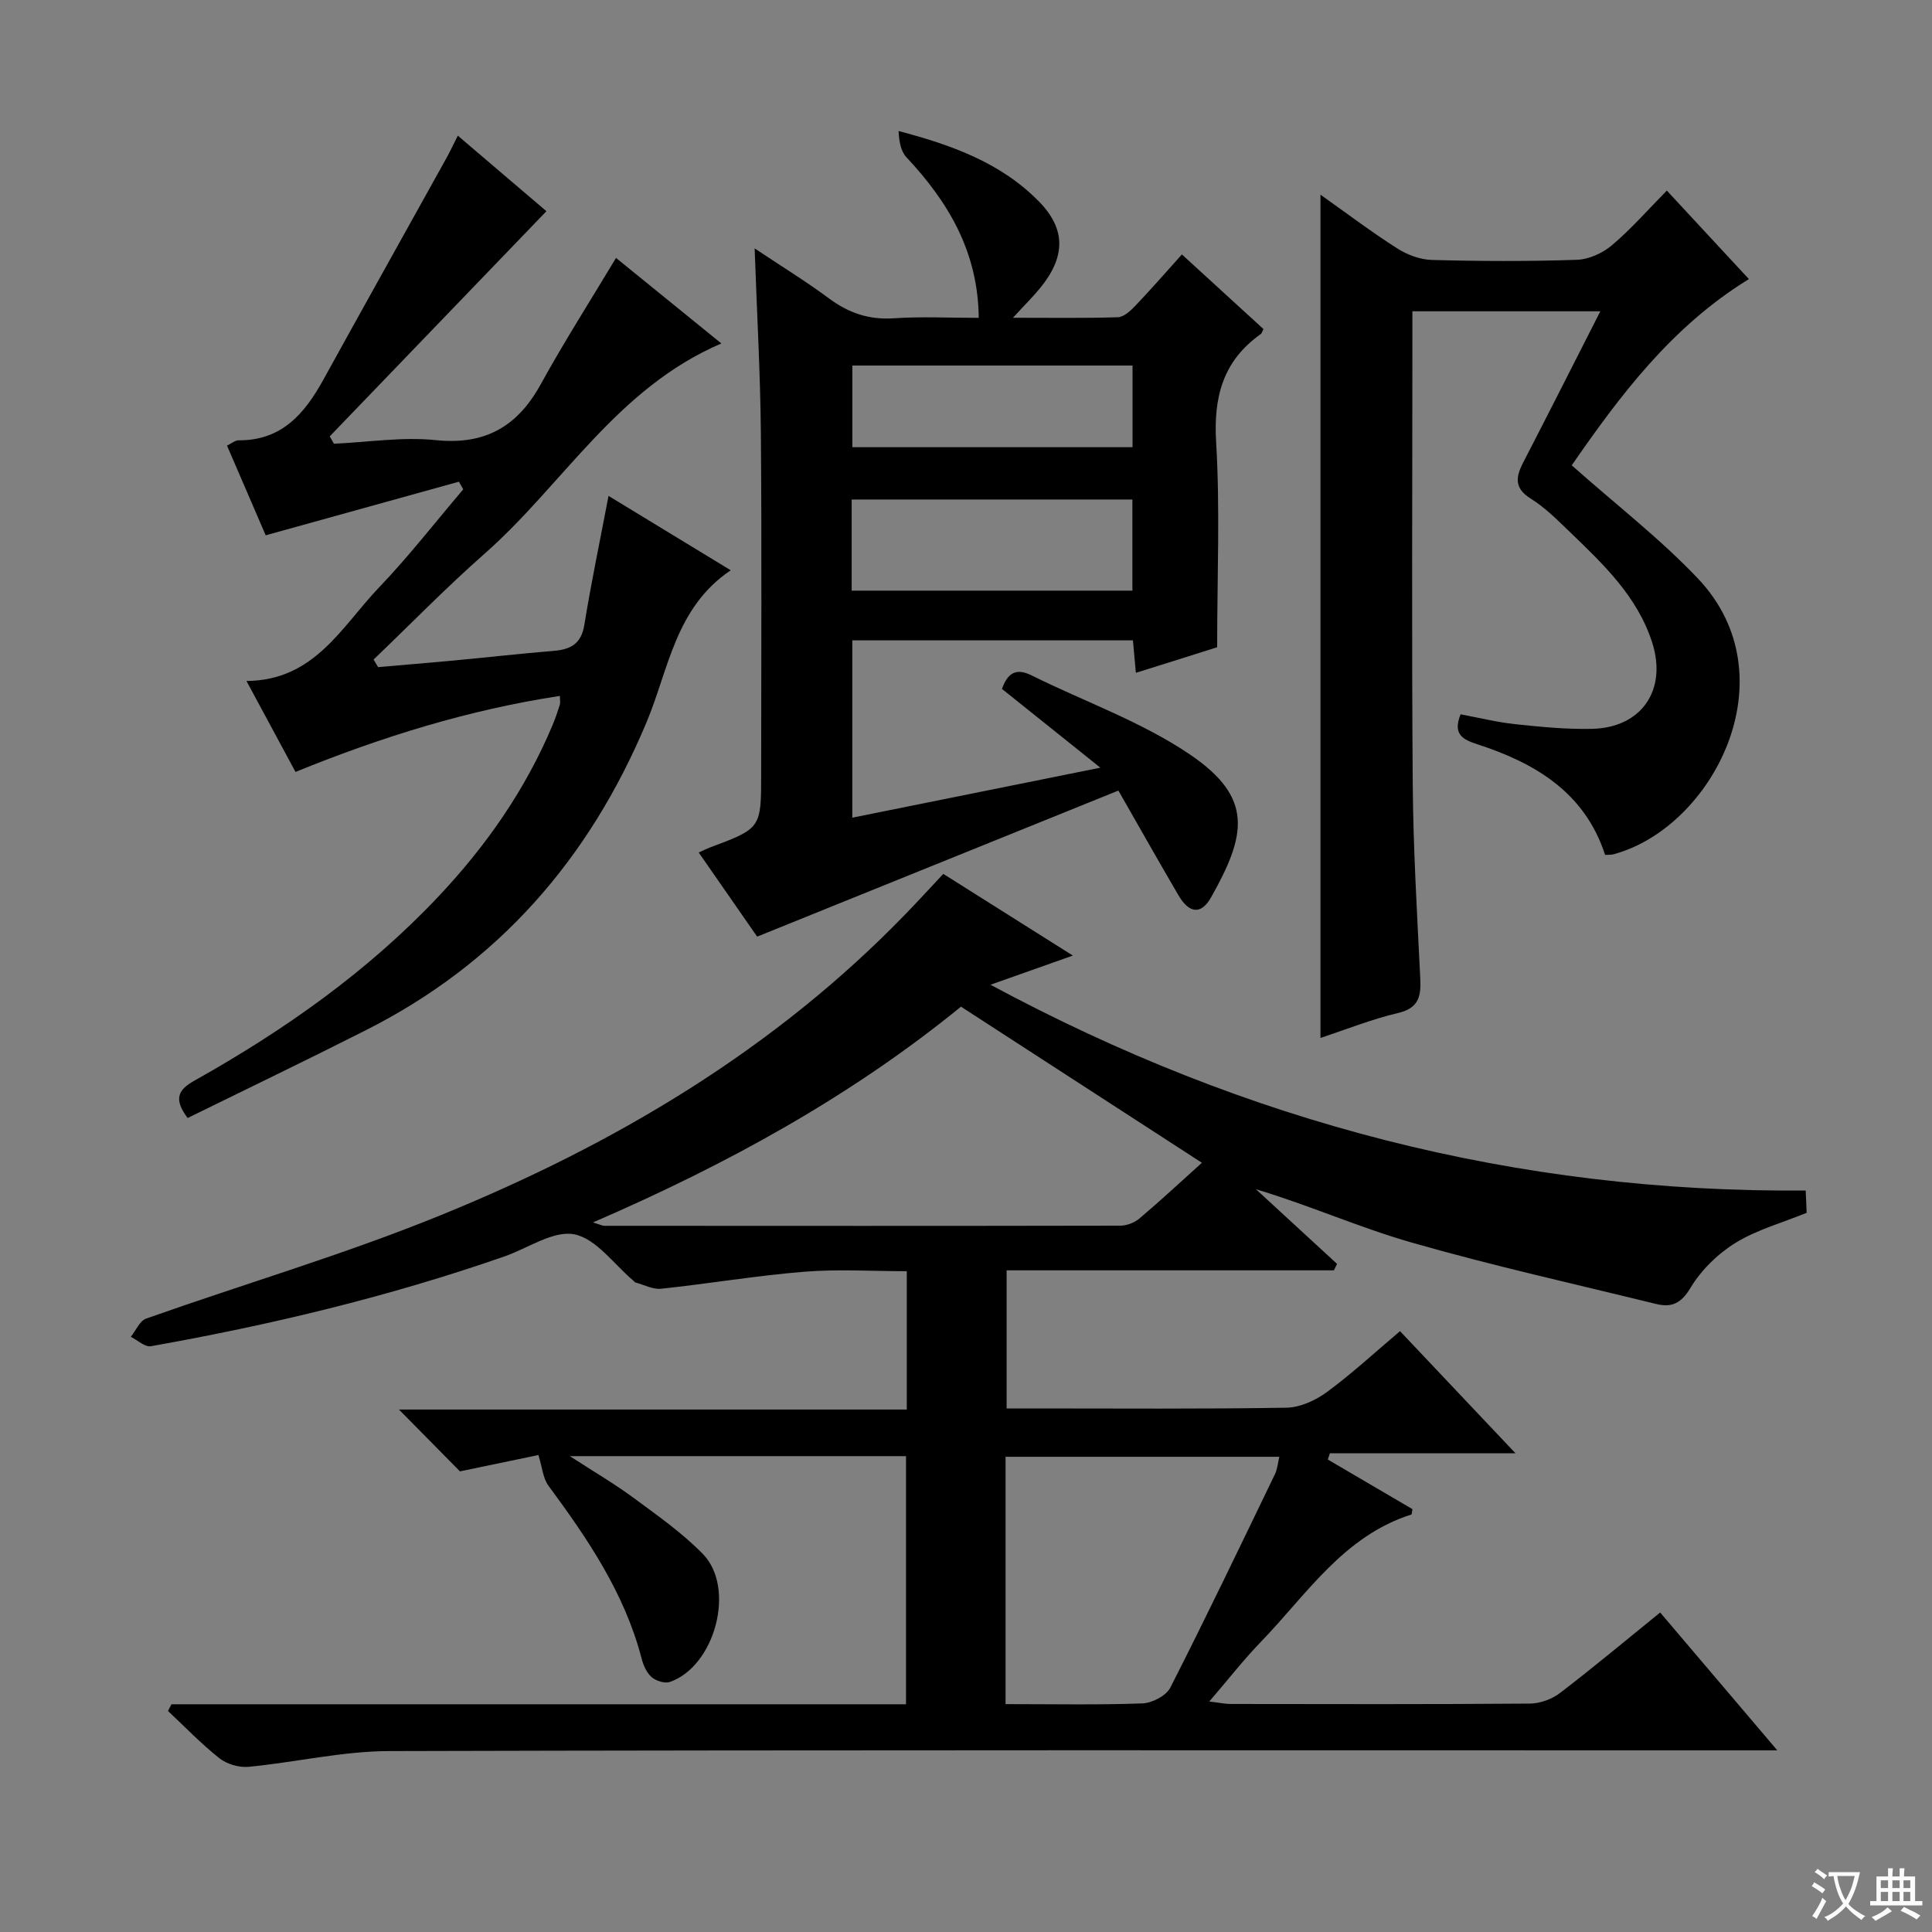 <svg enable-background="new 0 0 400 400" viewBox="0 0 400 400" xmlns="http://www.w3.org/2000/svg"><rect x="0" y="0" width="400" height="400" fill="#808080" stroke="none"/><path d="m377.9 391.2c-.2.3-.4.5-.6.8-.7-.6-1.4-1-2.2-1.5.2-.3.4-.5.5-.8.6.4 1.4.8 2.3 1.5zm-1.8 6.1c-.2-.2-.5-.4-.9-.6.4-.6.8-1.2 1.2-1.9s.7-1.3.9-1.9c.3.3.5.5.8.7-.7 1.3-1.4 2.6-2 3.7zm2.2-9c-.3.3-.5.5-.6.8-.6-.6-1.3-1.1-2-1.5.3-.3.5-.5.6-.7.6.5 1.3.9 2 1.4zm.3.2v-.9h2 4.5c-.3 1.3-.6 2.5-1 3.6s-.9 2.1-1.4 3c.4.5 1 1 1.6 1.4s1.2.8 1.9 1.1c-.3.2-.5.4-.8.8-.4-.3-1-.7-1.6-1.2s-1.2-1.1-1.6-1.6c-.5.6-1.1 1.1-1.7 1.6s-1.4.9-2.1 1.4c-.1-.3-.3-.5-.7-.8.6-.2 1.2-.5 1.9-1s1.4-1.1 2-1.8c-.5-.8-.9-1.6-1.2-2.5s-.6-2-.8-3.2c-.4.1-.7.1-1 .1zm2.5 2.7c.3 1 .7 1.7 1 2.2.3-.5.6-1.1 1-2s.6-1.9.9-3h-3.2-.4c.1.9.3 1.8.7 2.8z" fill="#fafbfa"/><path d="m396.5 388.5v1.5 3.6h1.5v.9c-.4 0-1 0-1.7 0h-7.9c-.5 0-.9 0-1.2 0v-.9h1.3v-3.5c0-.7 0-1.2 0-1.6h2.4c0-.8 0-1.4 0-1.7h1c0 .3-.1.8-.1 1.7h1.5c0-.8 0-1.4 0-1.7h1c0 .3-.1.9-.1 1.7zm-8.2 9.2c-.2-.3-.5-.5-.8-.8.8-.3 1.4-.6 1.9-.9s1-.7 1.4-1.1c.3.3.6.5.9.8-1.6 1-2.8 1.6-3.4 2zm2.6-6.8v-1.6h-1.5v1.6zm0 2.7v-1.9h-1.5v1.9zm2.4-2.7v-1.6h-1.5v1.6zm0 2.7v-1.9h-1.5v1.9zm.2 2 .7-.8c.4.2.9.5 1.6.8s1.3.7 1.8 1c-.3.3-.5.5-.8.8-.4-.3-1.5-1-3.3-1.8zm2-4.7v-1.6h-1.4v1.6zm0 2.7v-1.9h-1.4v1.9z" fill="#fafbfa"/><g fill="#010000"><path d="m35.5 352.85h152.08c0-17.32 0-34.19 0-51.37-22.86 0-45.56 0-69.59 0 5.09 3.31 9.31 5.77 13.22 8.66 4.94 3.65 10.05 7.23 14.31 11.59 6.87 7.05 2.51 23.28-6.84 26.5-1.06.36-2.88-.22-3.78-1.01-1.04-.91-1.71-2.47-2.07-3.87-3.51-13.5-11.15-24.74-19.28-35.75-1.13-1.53-1.28-3.79-2.08-6.35-4.58.95-10.21 2.12-16.24 3.38-3.66-3.72-7.75-7.86-12.63-12.8h105.14c0-9.85 0-18.8 0-28.64-7.09 0-14.21-.46-21.24.11-9.9.8-19.72 2.47-29.61 3.52-1.72.18-3.56-.82-5.34-1.3-.14-.04-.24-.22-.37-.33-4.05-3.39-7.71-8.72-12.25-9.63-4.34-.87-9.6 2.87-14.46 4.56-23.87 8.32-48.37 14.19-73.23 18.6-1.23.22-2.77-1.26-4.16-1.95 1.05-1.29 1.84-3.3 3.18-3.77 20.32-7.19 41.08-13.29 61.02-21.42 36.02-14.67 69.12-34.27 96.43-62.57 2.53-2.62 5-5.32 7.59-8.08 8.73 5.5 17.28 10.89 26.82 16.91-5.84 2.07-10.84 3.84-17.05 6.04 53.18 28.63 108.95 43.08 168.78 42.61.09 2.02.15 3.45.2 4.61-5.15 2.1-10.36 3.52-14.76 6.24-3.67 2.27-7.11 5.64-9.31 9.33-1.97 3.3-4.01 4.07-7.16 3.29-16.9-4.15-33.92-7.93-50.64-12.73-10.75-3.08-21.06-7.69-32.15-11.01 5.6 5.15 11.19 10.3 16.79 15.45-.22.45-.43.89-.65 1.34-22.49 0-44.97 0-67.76 0v28.59h5.43c17.5 0 35 .14 52.49-.15 2.84-.05 6.03-1.5 8.38-3.23 5.19-3.82 9.95-8.22 15.15-12.62 7.85 8.3 15.48 16.37 23.9 25.28-13.46 0-25.94 0-38.42 0-.14.43-.28.87-.43 1.3 5.86 3.44 11.73 6.88 17.52 10.27-.11.55-.09 1.08-.24 1.12-14.05 4.47-21.66 16.56-31.16 26.38-3.56 3.68-6.72 7.75-10.66 12.33 2.02.24 3.21.5 4.4.51 20.67.03 41.33.08 61.99-.08 2.1-.02 4.55-.91 6.23-2.2 6.88-5.26 13.52-10.82 20.73-16.66 7.78 9.15 15.54 18.29 24.25 28.54-3.31 0-5.37 0-7.43 0-93.33 0-186.65-.1-279.98.15-9.7.03-19.38 2.33-29.1 3.26-1.97.19-4.48-.55-6.03-1.77-3.77-2.98-7.12-6.49-10.65-9.79.24-.45.48-.92.72-1.39zm87.27-99.76c1.53.47 1.95.7 2.37.7 35.6.02 71.21.04 106.81-.03 1.34 0 2.95-.62 3.98-1.5 4.42-3.75 8.67-7.7 12.91-11.52-16.7-10.82-33.2-21.51-49.88-32.32-22.72 18.53-48.32 32.61-76.19 44.67zm85.42 99.73c9.76 0 19.06.19 28.33-.15 2.01-.07 4.92-1.58 5.78-3.26 7.44-14.62 14.53-29.42 21.66-44.19.53-1.11.62-2.43.91-3.61-19.13 0-37.85 0-56.68 0z"/><path d="m235.17 139.3c-.22-2.41-.39-4.36-.61-6.72-19.26 0-38.48 0-58.1 0v36.71c16.85-3.4 33.41-6.73 51.36-10.35-7.46-5.97-13.95-11.16-20.38-16.31 1.17-3.23 2.86-4.42 6.11-2.81 10.96 5.44 22.78 9.59 32.8 16.38 13.25 8.98 11.68 16.67 4.37 29.62-2.04 3.61-4.53 3.31-6.73-.46-4.03-6.87-7.93-13.81-12.44-21.68-24.83 10.04-49.39 19.97-74.79 30.24-3.61-5.19-7.81-11.24-12.1-17.42 1.03-.47 1.62-.77 2.23-1 10.7-4 10.7-4 10.7-15.27 0-23.49.14-46.98-.06-70.47-.11-12.44-.82-24.88-1.29-38.33 5.44 3.63 10.59 6.79 15.42 10.37 4.06 3.01 8.26 4.44 13.38 4.1 5.76-.39 11.56-.09 17.6-.09-.15-13.78-6.35-24.04-14.99-33.27-1.17-1.25-1.5-3.28-1.61-5.41 11.03 2.89 21.31 6.61 29.14 14.67 5.6 5.76 5.36 11.47.18 17.82-1.53 1.88-3.27 3.58-5.64 6.17 7.89 0 14.8.11 21.71-.11 1.22-.04 2.59-1.28 3.55-2.29 3.21-3.36 6.26-6.87 9.72-10.71 5.7 5.22 11.31 10.35 16.88 15.44-.26.51-.33.89-.55 1.04-7.82 5.54-9.81 13-9.24 22.42.82 13.75.21 27.59.21 42.42-4.7 1.5-10.6 3.35-16.83 5.3zm-.72-17.01c0-6.73 0-12.81 0-18.87-19.59 0-38.8 0-58.12 0v18.87zm-57.98-46.61v16.91h58.01c0-5.83 0-11.24 0-16.91-19.45 0-38.55 0-58.01 0z"/><path d="m38.85 231.47c-3.03-4.02-1.89-5.89 1.43-7.75 18.52-10.39 35.76-22.5 50.43-38.04 9.92-10.51 18.07-22.17 23.68-35.53.58-1.38 1.06-2.79 1.51-4.22.14-.43.02-.94.02-1.85-18.93 2.89-36.88 8.47-54.74 15.74-3.33-6.19-6.54-12.14-10.15-18.83 14.1-.1 19.7-11.27 27.43-19.35 6.17-6.44 11.66-13.53 17.45-20.33-.3-.53-.6-1.05-.9-1.58-13.16 3.65-26.33 7.3-40 11.1-2.46-5.71-5.2-12.06-8.01-18.57.95-.45 1.69-1.11 2.42-1.1 8.88.06 13.64-5.5 17.5-12.5 8.42-15.27 16.94-30.49 25.4-45.73.78-1.4 1.47-2.86 2.47-4.84 6.61 5.63 12.89 11 18.34 15.64-15.01 15.59-29.93 31.1-44.86 46.61l.87 1.53c7.02-.31 14.13-1.46 21.04-.75 10.3 1.07 16.97-2.82 21.81-11.62 4.78-8.7 10.14-17.08 15.55-26.1 6.85 5.56 14.1 11.45 21.81 17.71-21.66 9.26-32.76 29.2-48.96 43.47-7.96 7.01-15.38 14.63-23.04 21.97.31.52.62 1.04.93 1.57 5.16-.45 10.33-.87 15.49-1.35 6.94-.65 13.87-1.44 20.82-2.01 3.52-.29 5.75-1.42 6.39-5.38 1.4-8.66 3.21-17.26 5.01-26.71 7.96 4.85 16.18 9.85 25.3 15.4-11.49 7.73-12.84 20.51-17.42 31.44-11.86 28.32-30.7 49.98-58.22 63.83-12.15 6.15-24.43 12.05-36.8 18.13z"/><path d="m325.41 96.34c9.22 8.19 18.33 15.21 26.15 23.46 19.26 20.34 3.05 51.57-17.54 57.08-.46.12-.96.08-1.7.12-4.17-12.85-14.36-18.97-26.34-22.87-3.05-.99-5.28-2.02-3.58-6.24 3.71.69 7.51 1.64 11.37 2.05 5.27.56 10.59 1.08 15.87.96 10.22-.24 15.58-8.05 12.42-17.89-3.07-9.57-10.17-16.25-17.13-22.96-2.51-2.42-5.04-4.96-7.97-6.79-3.42-2.14-3.2-4.39-1.63-7.44 5.34-10.34 10.58-20.72 16-31.37-12.61 0-25.43 0-38.91 0v5.24c0 30.83-.16 61.66.07 92.48.1 13.46.9 26.92 1.56 40.37.18 3.7-.26 6.17-4.6 7.19-5.45 1.28-10.7 3.4-16.06 5.16 0-58.16 0-116.03 0-174.58 5.38 3.81 10.48 7.67 15.86 11.1 2.09 1.34 4.78 2.35 7.23 2.41 9.99.27 20 .31 29.99-.03 2.49-.08 5.35-1.39 7.28-3.03 3.92-3.31 7.33-7.22 11.35-11.3 5.75 6.2 11.22 12.1 16.99 18.32-16.17 9.93-26.89 24.43-36.68 38.56z"/></g></svg>